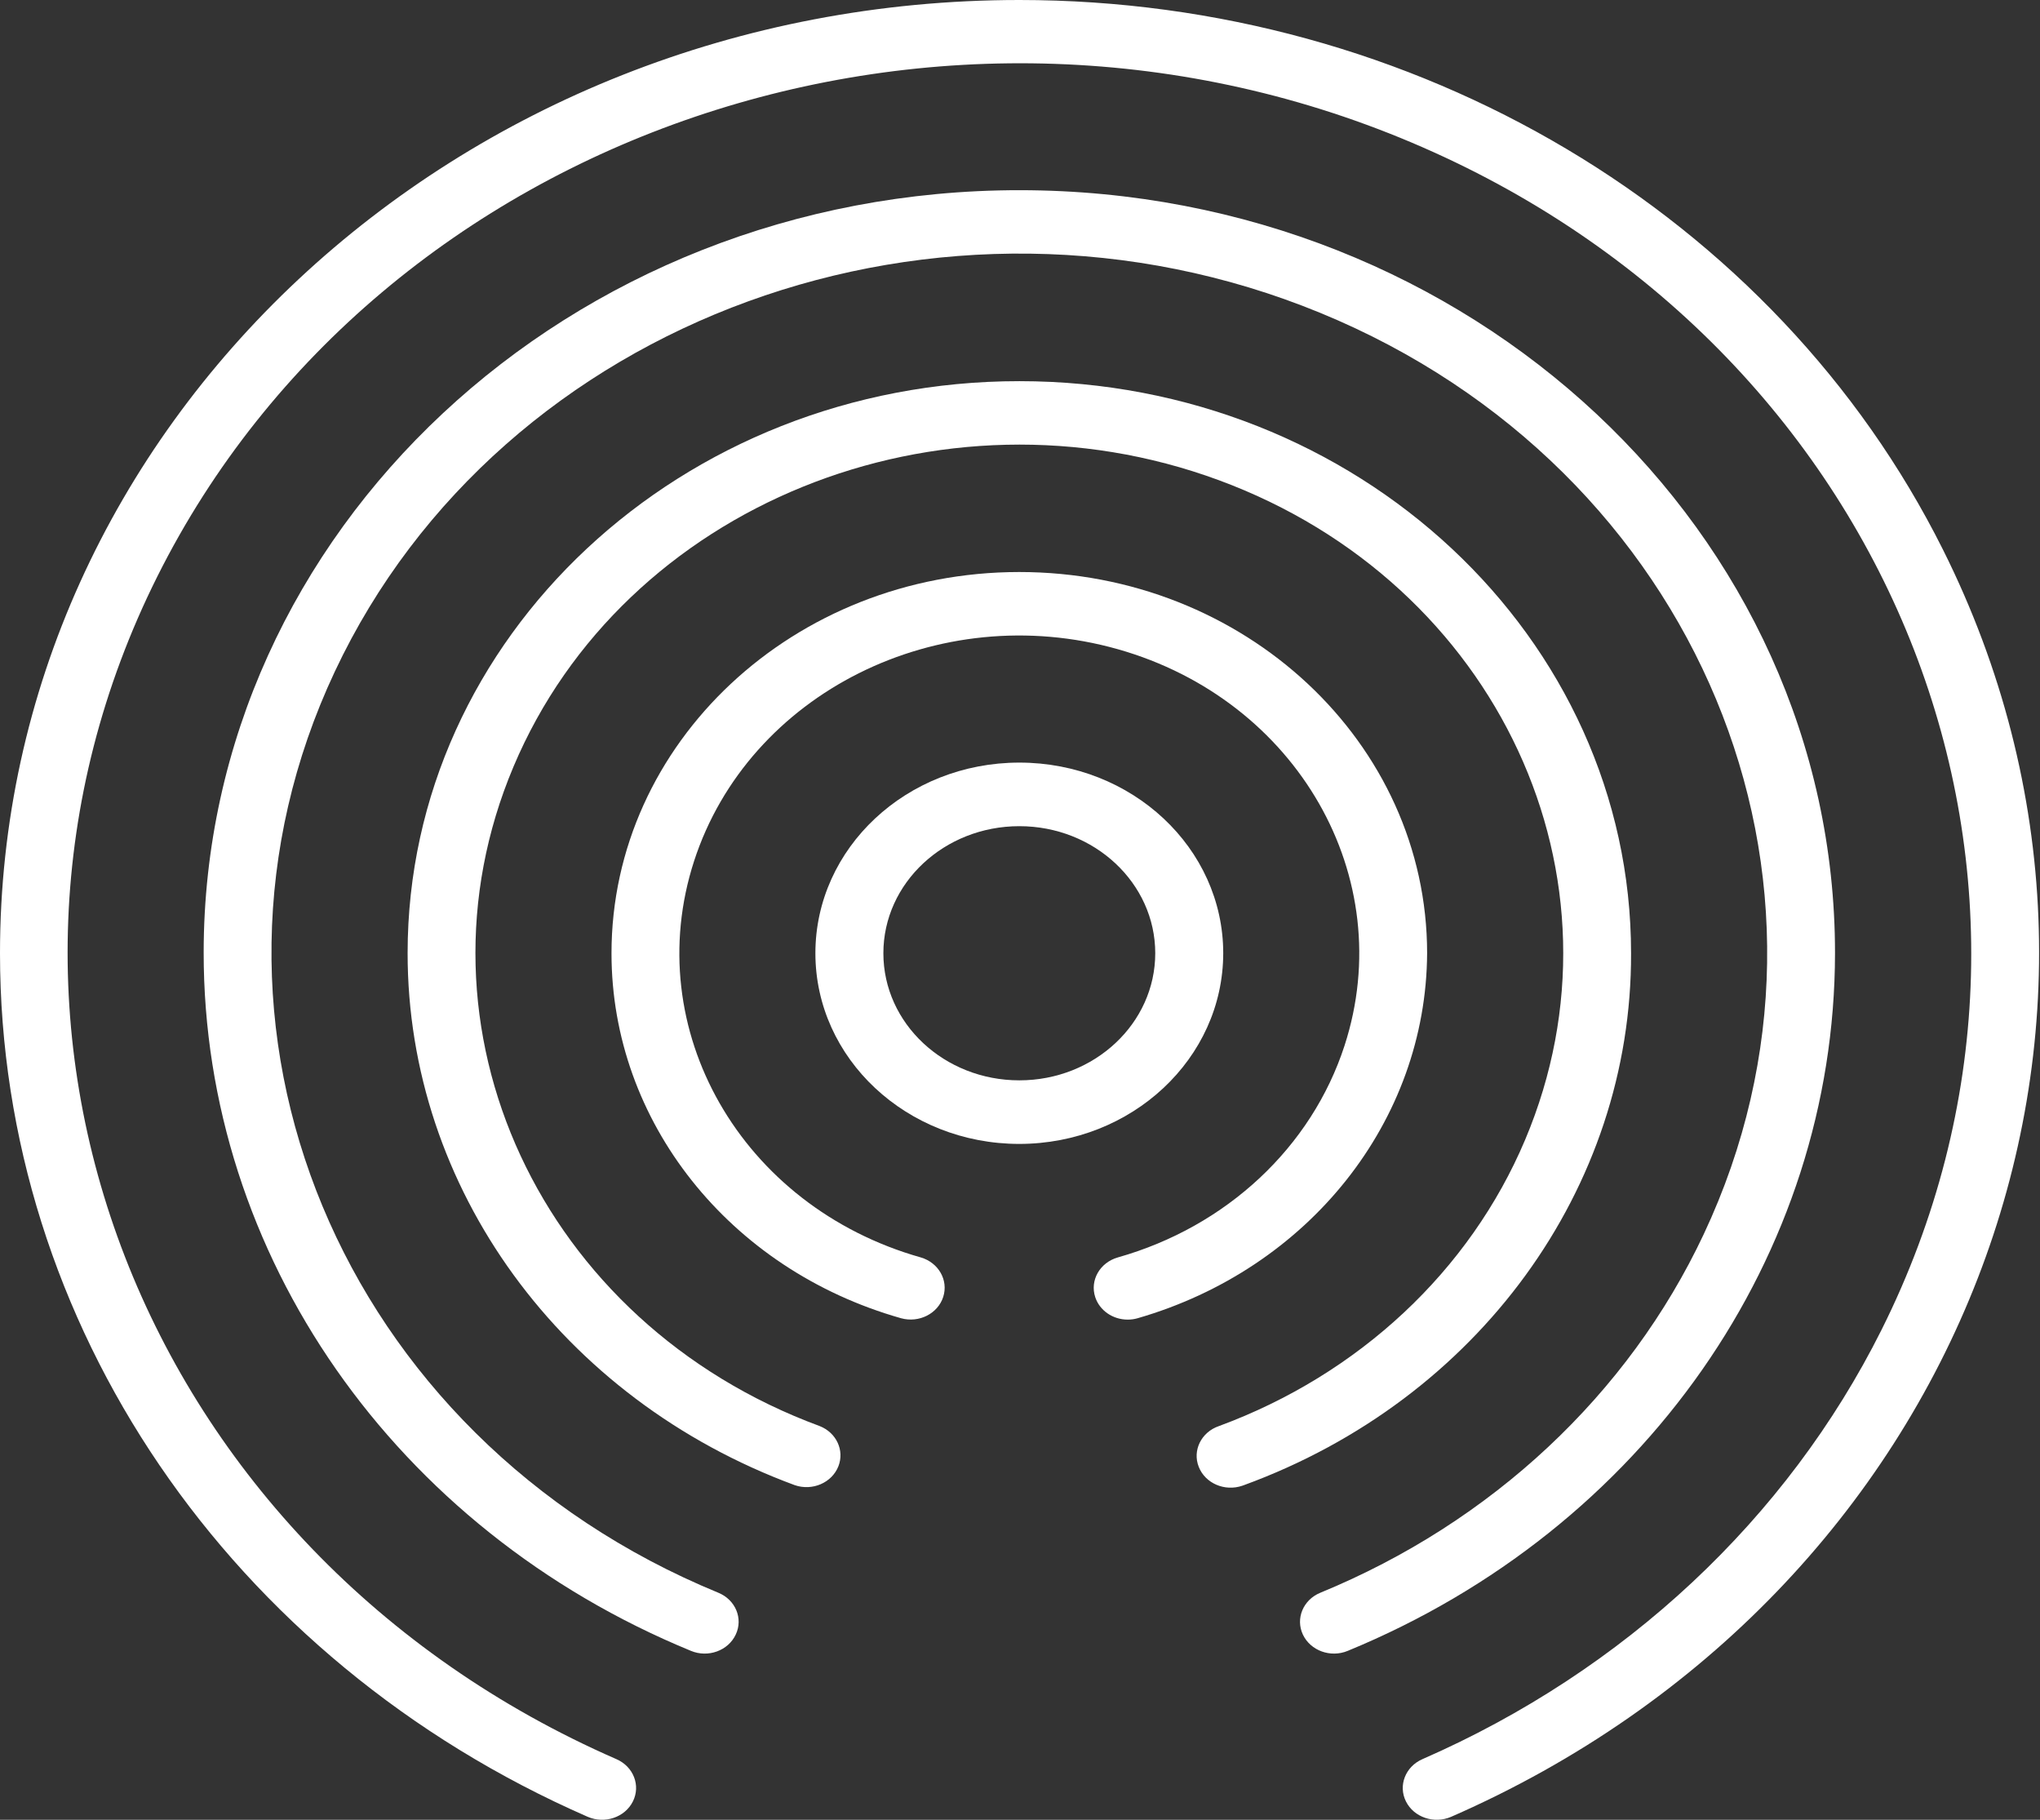 <svg width="37" height="33" viewBox="0 0 37 33" fill="none" xmlns="http://www.w3.org/2000/svg">
<rect x="0" y="0" width="37" height="33" fill="#333333" stroke="none"/>
<path d="M35.239 9.965C32.198 3.885 25.667 0 18.488 0C8.275 0.002 -0.002 7.743 4.84014e-07 17.291C0.002 24.001 4.157 30.104 10.659 32.946C10.968 33.08 11.335 32.956 11.479 32.667C11.623 32.379 11.49 32.036 11.181 31.901C2.546 28.128 -1.182 18.525 2.854 10.453C6.891 2.381 17.163 -1.104 25.798 2.669C34.434 6.442 38.161 16.045 34.125 24.117C32.411 27.544 29.464 30.299 25.798 31.901C25.49 32.036 25.356 32.379 25.5 32.667C25.644 32.956 26.011 33.08 26.32 32.946C35.571 28.902 39.564 18.613 35.239 9.965Z" fill="white"/>
<path d="M33.282 17.286C33.286 9.649 26.667 3.454 18.497 3.449C10.326 3.445 3.699 9.633 3.694 17.27C3.691 22.758 7.159 27.728 12.532 29.937C12.843 30.066 13.207 29.934 13.344 29.642C13.482 29.351 13.341 29.011 13.029 28.883C6.173 26.064 3.06 18.584 6.074 12.175C9.089 5.767 17.091 2.856 23.947 5.674C30.803 8.492 33.916 15.973 30.901 22.381C29.535 25.286 27.054 27.606 23.947 28.883C23.635 29.011 23.494 29.351 23.631 29.642C23.769 29.934 24.133 30.066 24.444 29.937C29.811 27.729 33.277 22.767 33.282 17.286Z" fill="white"/>
<path d="M29.583 17.287C29.584 11.558 24.618 6.913 18.49 6.912C12.363 6.911 7.394 11.553 7.393 17.282C7.391 21.541 10.176 25.368 14.415 26.932C14.734 27.042 15.088 26.889 15.206 26.59C15.319 26.302 15.171 25.981 14.868 25.861C9.801 23.992 7.315 18.637 9.314 13.901C11.313 9.164 17.041 6.84 22.107 8.708C27.174 10.577 29.661 15.932 27.662 20.668C26.66 23.043 24.648 24.924 22.107 25.861C21.788 25.97 21.624 26.302 21.742 26.6C21.859 26.899 22.213 27.052 22.533 26.942C22.542 26.939 22.552 26.935 22.561 26.932C26.807 25.38 29.597 21.549 29.583 17.287Z" fill="white"/>
<path d="M25.884 17.286C25.884 13.468 22.571 10.373 18.486 10.373C14.401 10.374 11.09 13.471 11.091 17.289C11.091 20.335 13.224 23.022 16.343 23.905C16.669 23.995 17.012 23.821 17.108 23.516C17.204 23.214 17.022 22.896 16.7 22.802C13.442 21.88 11.601 18.663 12.588 15.617C13.576 12.571 17.017 10.851 20.275 11.773C23.533 12.696 25.374 15.913 24.387 18.959C23.789 20.802 22.247 22.244 20.275 22.802C19.949 22.895 19.765 23.216 19.864 23.521C19.943 23.764 20.182 23.93 20.454 23.93C20.515 23.93 20.575 23.922 20.633 23.905C23.742 23.008 25.868 20.328 25.884 17.286Z" fill="white"/>
<path d="M22.186 17.286C22.186 15.377 20.53 13.829 18.488 13.829C16.445 13.829 14.789 15.377 14.789 17.286C14.789 19.196 16.445 20.744 18.488 20.744C20.529 20.742 22.184 19.195 22.186 17.286ZM18.488 19.591C17.126 19.591 16.022 18.559 16.022 17.286C16.022 16.014 17.126 14.982 18.488 14.982C19.849 14.982 20.953 16.014 20.953 17.286C20.953 18.559 19.849 19.591 18.488 19.591Z" fill="white"/>
</svg>
